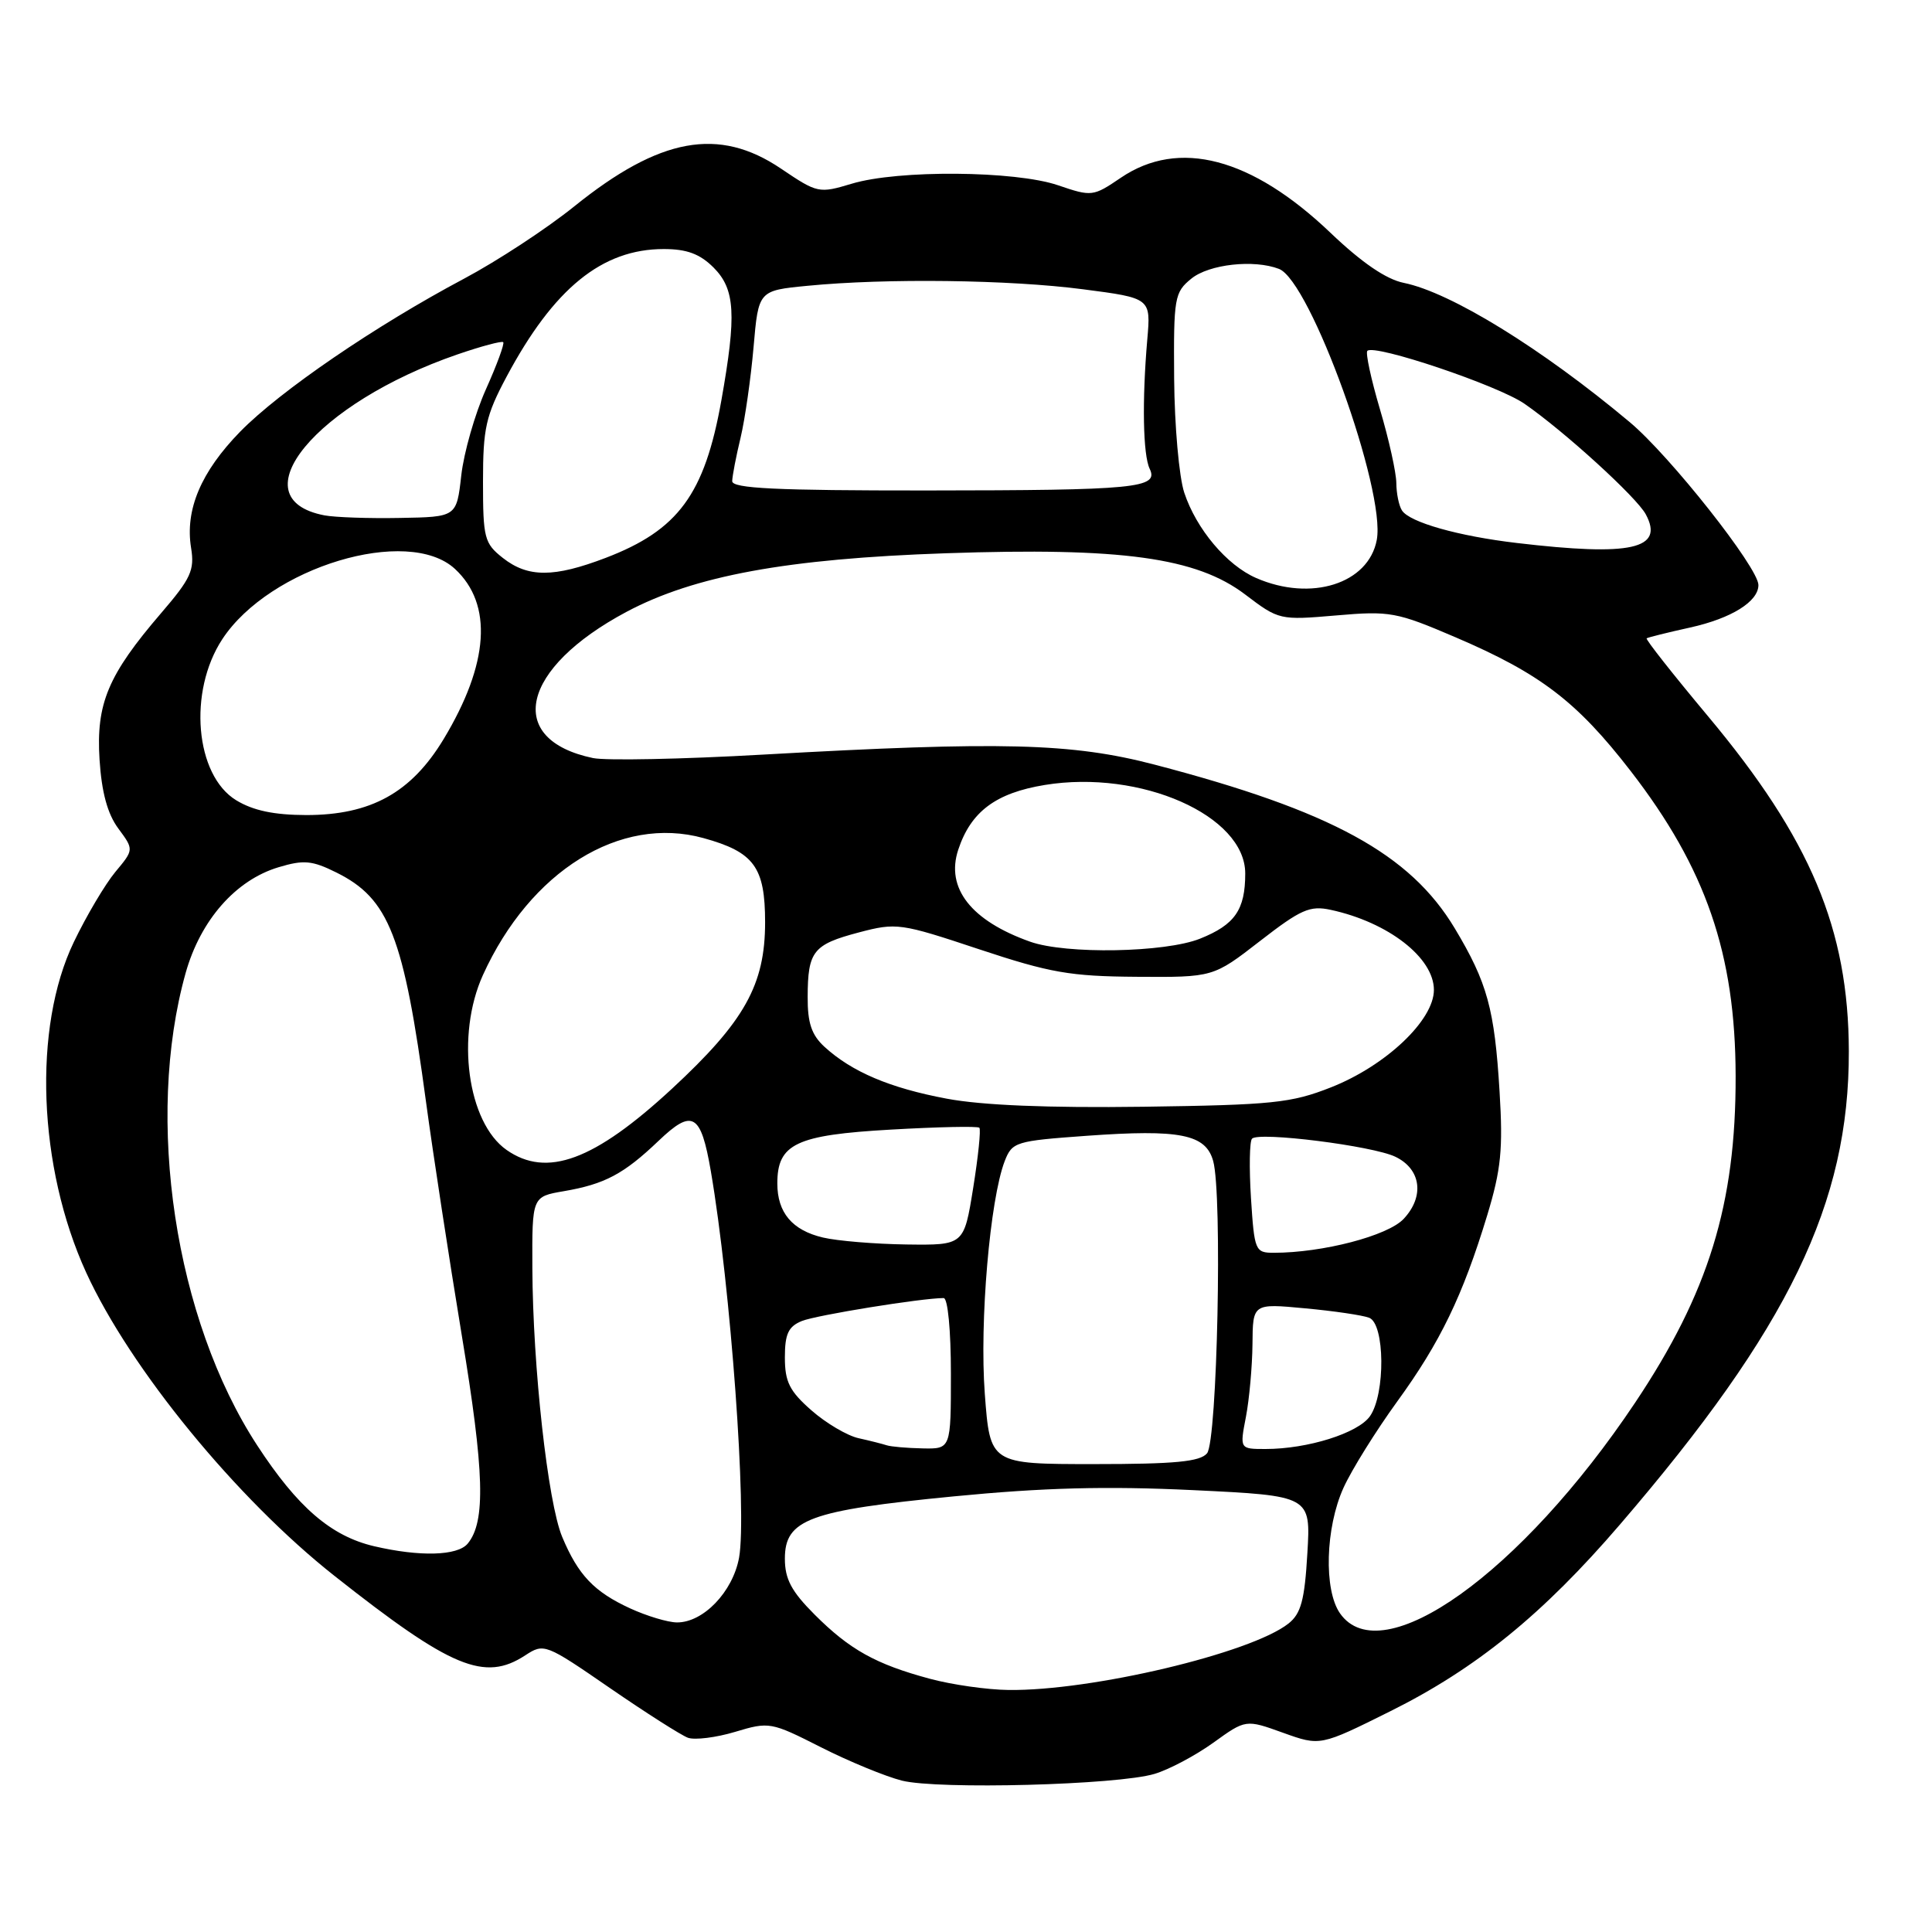 <?xml version="1.0" encoding="UTF-8" standalone="no"?>
<!DOCTYPE svg PUBLIC "-//W3C//DTD SVG 1.1//EN" "http://www.w3.org/Graphics/SVG/1.1/DTD/svg11.dtd" >
<svg xmlns="http://www.w3.org/2000/svg" xmlns:xlink="http://www.w3.org/1999/xlink" version="1.1" viewBox="0 0 256 256">
 <g >
 <path fill="currentColor"
d=" M 152.98 235.05 C 154.90 234.48 158.40 232.62 160.77 230.92 C 165.07 227.82 165.07 227.82 170.01 229.60 C 174.94 231.37 174.94 231.37 184.22 226.75 C 195.58 221.10 204.45 213.89 214.65 202.01 C 237.03 175.97 245.03 159.43 244.98 139.29 C 244.94 123.12 239.91 111.15 226.30 94.88 C 221.66 89.33 218.01 84.70 218.19 84.58 C 218.36 84.46 220.95 83.81 223.95 83.15 C 229.42 81.94 233.00 79.71 233.00 77.52 C 233.00 75.23 221.27 60.38 215.93 55.92 C 204.30 46.18 192.23 38.74 186.00 37.48 C 183.67 37.01 180.43 34.79 176.32 30.87 C 165.85 20.87 156.20 18.34 148.52 23.55 C 144.84 26.05 144.66 26.07 140.20 24.55 C 134.51 22.61 119.00 22.49 112.87 24.34 C 108.51 25.65 108.32 25.61 103.48 22.34 C 95.24 16.78 87.43 18.21 76.10 27.34 C 72.47 30.27 65.90 34.58 61.50 36.92 C 49.72 43.18 37.14 51.78 31.83 57.19 C 26.63 62.52 24.50 67.54 25.32 72.60 C 25.80 75.55 25.29 76.66 21.35 81.24 C 14.31 89.44 12.72 93.22 13.19 100.65 C 13.47 104.99 14.24 107.83 15.67 109.77 C 17.75 112.58 17.75 112.58 15.28 115.54 C 13.93 117.17 11.45 121.35 9.78 124.83 C 4.33 136.16 5.03 154.64 11.42 168.62 C 17.26 181.37 31.35 198.58 44.34 208.83 C 59.80 221.04 64.21 222.87 69.60 219.34 C 72.08 217.72 72.28 217.79 80.81 223.67 C 85.59 226.96 90.24 229.92 91.15 230.26 C 92.06 230.59 94.88 230.24 97.41 229.48 C 101.92 228.12 102.17 228.17 108.76 231.51 C 112.47 233.39 117.30 235.38 119.50 235.94 C 124.32 237.15 148.10 236.52 152.98 235.05 Z  M 123.23 222.45 C 116.05 220.52 112.59 218.59 107.95 213.95 C 104.87 210.87 104.00 209.24 104.00 206.53 C 104.00 201.33 107.22 200.14 126.35 198.28 C 138.28 197.12 146.57 196.90 158.09 197.45 C 173.69 198.20 173.69 198.20 173.23 205.85 C 172.87 212.02 172.39 213.81 170.74 215.12 C 165.79 219.05 144.60 224.08 133.62 223.93 C 130.80 223.90 126.13 223.23 123.23 222.45 Z  M 177.56 213.78 C 175.39 210.68 175.62 202.44 178.02 197.14 C 179.11 194.74 182.31 189.61 185.12 185.73 C 190.83 177.88 193.82 171.71 197.07 161.01 C 198.90 154.97 199.17 152.27 198.70 144.64 C 198.04 133.71 197.08 130.21 192.77 123.02 C 186.85 113.15 176.40 107.44 153.00 101.32 C 142.02 98.45 132.71 98.21 101.09 99.99 C 90.42 100.60 80.30 100.80 78.59 100.45 C 66.83 98.00 69.00 88.54 83.02 81.07 C 92.00 76.29 104.27 74.03 125.31 73.31 C 148.64 72.51 158.54 73.87 165.00 78.78 C 169.45 82.16 169.58 82.19 177.04 81.55 C 184.17 80.93 185.04 81.09 192.88 84.45 C 204.09 89.25 208.94 92.95 216.06 102.15 C 226.04 115.05 229.95 126.40 229.98 142.57 C 230.02 159.55 226.40 171.30 216.65 185.88 C 201.55 208.47 183.07 221.65 177.56 213.78 Z  M 83.50 213.12 C 78.72 210.92 76.61 208.71 74.49 203.64 C 72.59 199.09 70.60 181.15 70.54 168.03 C 70.50 158.56 70.50 158.56 74.70 157.84 C 80.13 156.91 82.65 155.57 87.25 151.18 C 91.76 146.87 92.87 147.51 94.19 155.19 C 96.81 170.44 99.00 200.51 97.93 206.40 C 97.10 210.93 93.18 215.01 89.69 214.98 C 88.49 214.97 85.70 214.13 83.50 213.12 Z  M 49.56 204.88 C 43.86 203.54 39.42 199.71 34.08 191.52 C 23.18 174.83 19.17 148.30 24.60 128.92 C 26.57 121.92 31.23 116.61 36.92 114.91 C 40.25 113.91 41.35 114.01 44.59 115.62 C 51.55 119.08 53.49 124.03 56.45 146.01 C 57.38 152.88 59.51 166.77 61.18 176.89 C 64.19 195.06 64.38 201.63 61.97 204.54 C 60.62 206.16 55.64 206.30 49.56 204.88 Z  M 130.49 184.67 C 129.78 175.17 131.17 158.93 133.13 153.85 C 134.12 151.31 134.56 151.18 143.98 150.50 C 156.37 149.61 159.76 150.29 160.75 153.83 C 161.99 158.23 161.30 190.93 159.94 192.57 C 159.02 193.68 155.70 194.00 144.97 194.00 C 131.19 194.00 131.19 194.00 130.49 184.67 Z  M 117.50 191.51 C 116.95 191.33 115.27 190.90 113.77 190.57 C 112.27 190.24 109.45 188.58 107.52 186.88 C 104.62 184.34 104.00 183.10 104.00 179.87 C 104.00 176.75 104.46 175.77 106.25 175.04 C 108.17 174.26 122.15 172.00 125.04 172.00 C 125.59 172.00 126.00 176.28 126.00 182.00 C 126.00 192.00 126.00 192.00 122.25 191.92 C 120.19 191.88 118.05 191.69 117.50 191.51 Z  M 165.09 187.75 C 165.54 185.41 165.93 181.07 165.96 178.11 C 166.00 172.71 166.00 172.71 172.92 173.36 C 176.72 173.71 180.54 174.27 181.42 174.61 C 183.51 175.41 183.59 184.71 181.53 187.65 C 179.96 189.90 173.27 192.00 167.69 192.00 C 164.27 192.00 164.27 192.00 165.09 187.75 Z  M 165.76 158.75 C 165.51 154.76 165.57 151.22 165.90 150.88 C 166.80 149.93 181.88 151.83 184.88 153.27 C 188.30 154.90 188.79 158.53 185.99 161.51 C 183.89 163.75 175.26 166.00 168.78 166.00 C 166.32 166.00 166.21 165.74 165.76 158.75 Z  M 109.05 163.98 C 104.97 163.02 103.00 160.68 103.00 156.81 C 103.00 151.57 105.47 150.39 118.02 149.68 C 124.26 149.32 129.54 149.21 129.77 149.43 C 129.99 149.66 129.62 153.25 128.95 157.42 C 127.73 165.00 127.73 165.00 120.11 164.90 C 115.93 164.84 110.95 164.43 109.05 163.98 Z  M 67.12 152.37 C 61.93 148.73 60.37 137.19 63.99 129.20 C 70.26 115.40 82.17 108.00 93.21 111.05 C 99.92 112.90 101.38 114.89 101.38 122.20 C 101.38 130.50 98.66 135.35 89.03 144.27 C 78.75 153.78 72.46 156.11 67.12 152.37 Z  M 125.45 145.58 C 117.92 144.17 112.88 142.03 109.25 138.71 C 107.54 137.14 107.00 135.56 107.02 132.08 C 107.04 126.04 107.74 125.15 113.81 123.55 C 118.78 122.24 119.31 122.31 129.73 125.78 C 139.13 128.90 141.79 129.37 150.63 129.43 C 160.76 129.50 160.76 129.50 166.96 124.69 C 172.36 120.50 173.57 119.96 176.33 120.56 C 183.94 122.20 190.00 126.90 190.00 131.17 C 190.00 135.19 183.62 141.22 176.36 144.08 C 171.08 146.16 168.63 146.41 151.50 146.65 C 138.88 146.82 130.13 146.46 125.45 145.58 Z  M 136.50 124.78 C 128.67 122.00 125.29 117.68 126.97 112.60 C 128.64 107.54 131.95 105.07 138.45 104.01 C 151.14 101.94 165.00 108.07 165.00 115.74 C 165.00 120.56 163.63 122.53 159.01 124.38 C 154.38 126.23 141.26 126.47 136.50 124.78 Z  M 31.30 106.04 C 25.85 102.72 24.90 91.63 29.46 84.69 C 35.73 75.15 54.06 69.62 60.29 75.39 C 65.33 80.07 64.81 87.94 58.78 97.94 C 54.49 105.04 49.14 108.00 40.59 108.00 C 36.32 107.99 33.55 107.41 31.30 106.04 Z  M 166.45 76.59 C 162.56 74.90 158.52 70.11 156.92 65.28 C 156.23 63.20 155.63 56.40 155.58 50.17 C 155.50 39.42 155.62 38.74 157.86 36.92 C 160.20 35.01 166.15 34.35 169.47 35.63 C 173.63 37.22 183.65 65.00 182.43 71.54 C 181.34 77.35 173.72 79.76 166.45 76.59 Z  M 66.63 73.93 C 64.18 72.00 64.00 71.31 64.00 63.82 C 64.00 56.74 64.37 55.08 67.11 49.94 C 73.37 38.21 79.77 33.00 87.95 33.00 C 91.01 33.00 92.73 33.64 94.55 35.45 C 97.42 38.33 97.61 41.67 95.58 53.08 C 93.36 65.50 89.88 70.24 80.26 73.92 C 73.40 76.54 69.96 76.55 66.63 73.93 Z  M 201.00 71.95 C 193.24 71.04 186.78 69.21 185.77 67.64 C 185.36 67.01 185.03 65.38 185.02 64.00 C 185.01 62.62 184.04 58.23 182.85 54.23 C 181.67 50.24 180.92 46.75 181.18 46.49 C 182.12 45.55 198.48 51.06 202.00 53.50 C 207.30 57.17 216.88 65.90 218.08 68.16 C 220.55 72.76 216.16 73.74 201.00 71.95 Z  M 43.00 68.29 C 31.39 66.07 41.84 53.42 60.62 46.96 C 63.76 45.88 66.49 45.15 66.68 45.34 C 66.87 45.54 65.84 48.35 64.38 51.60 C 62.93 54.84 61.46 59.98 61.12 63.00 C 60.50 68.50 60.50 68.50 53.00 68.63 C 48.88 68.71 44.38 68.55 43.00 68.29 Z  M 97.02 63.75 C 97.04 63.06 97.53 60.48 98.13 58.00 C 98.72 55.52 99.49 50.12 99.85 46.00 C 100.50 38.50 100.50 38.50 107.00 37.87 C 117.41 36.85 133.78 37.06 143.50 38.33 C 152.50 39.50 152.50 39.50 152.02 45.00 C 151.32 53.10 151.45 60.28 152.34 62.12 C 153.57 64.68 150.59 64.97 122.75 64.99 C 102.80 65.00 97.01 64.72 97.02 63.75 Z "/>
</g>
</svg>